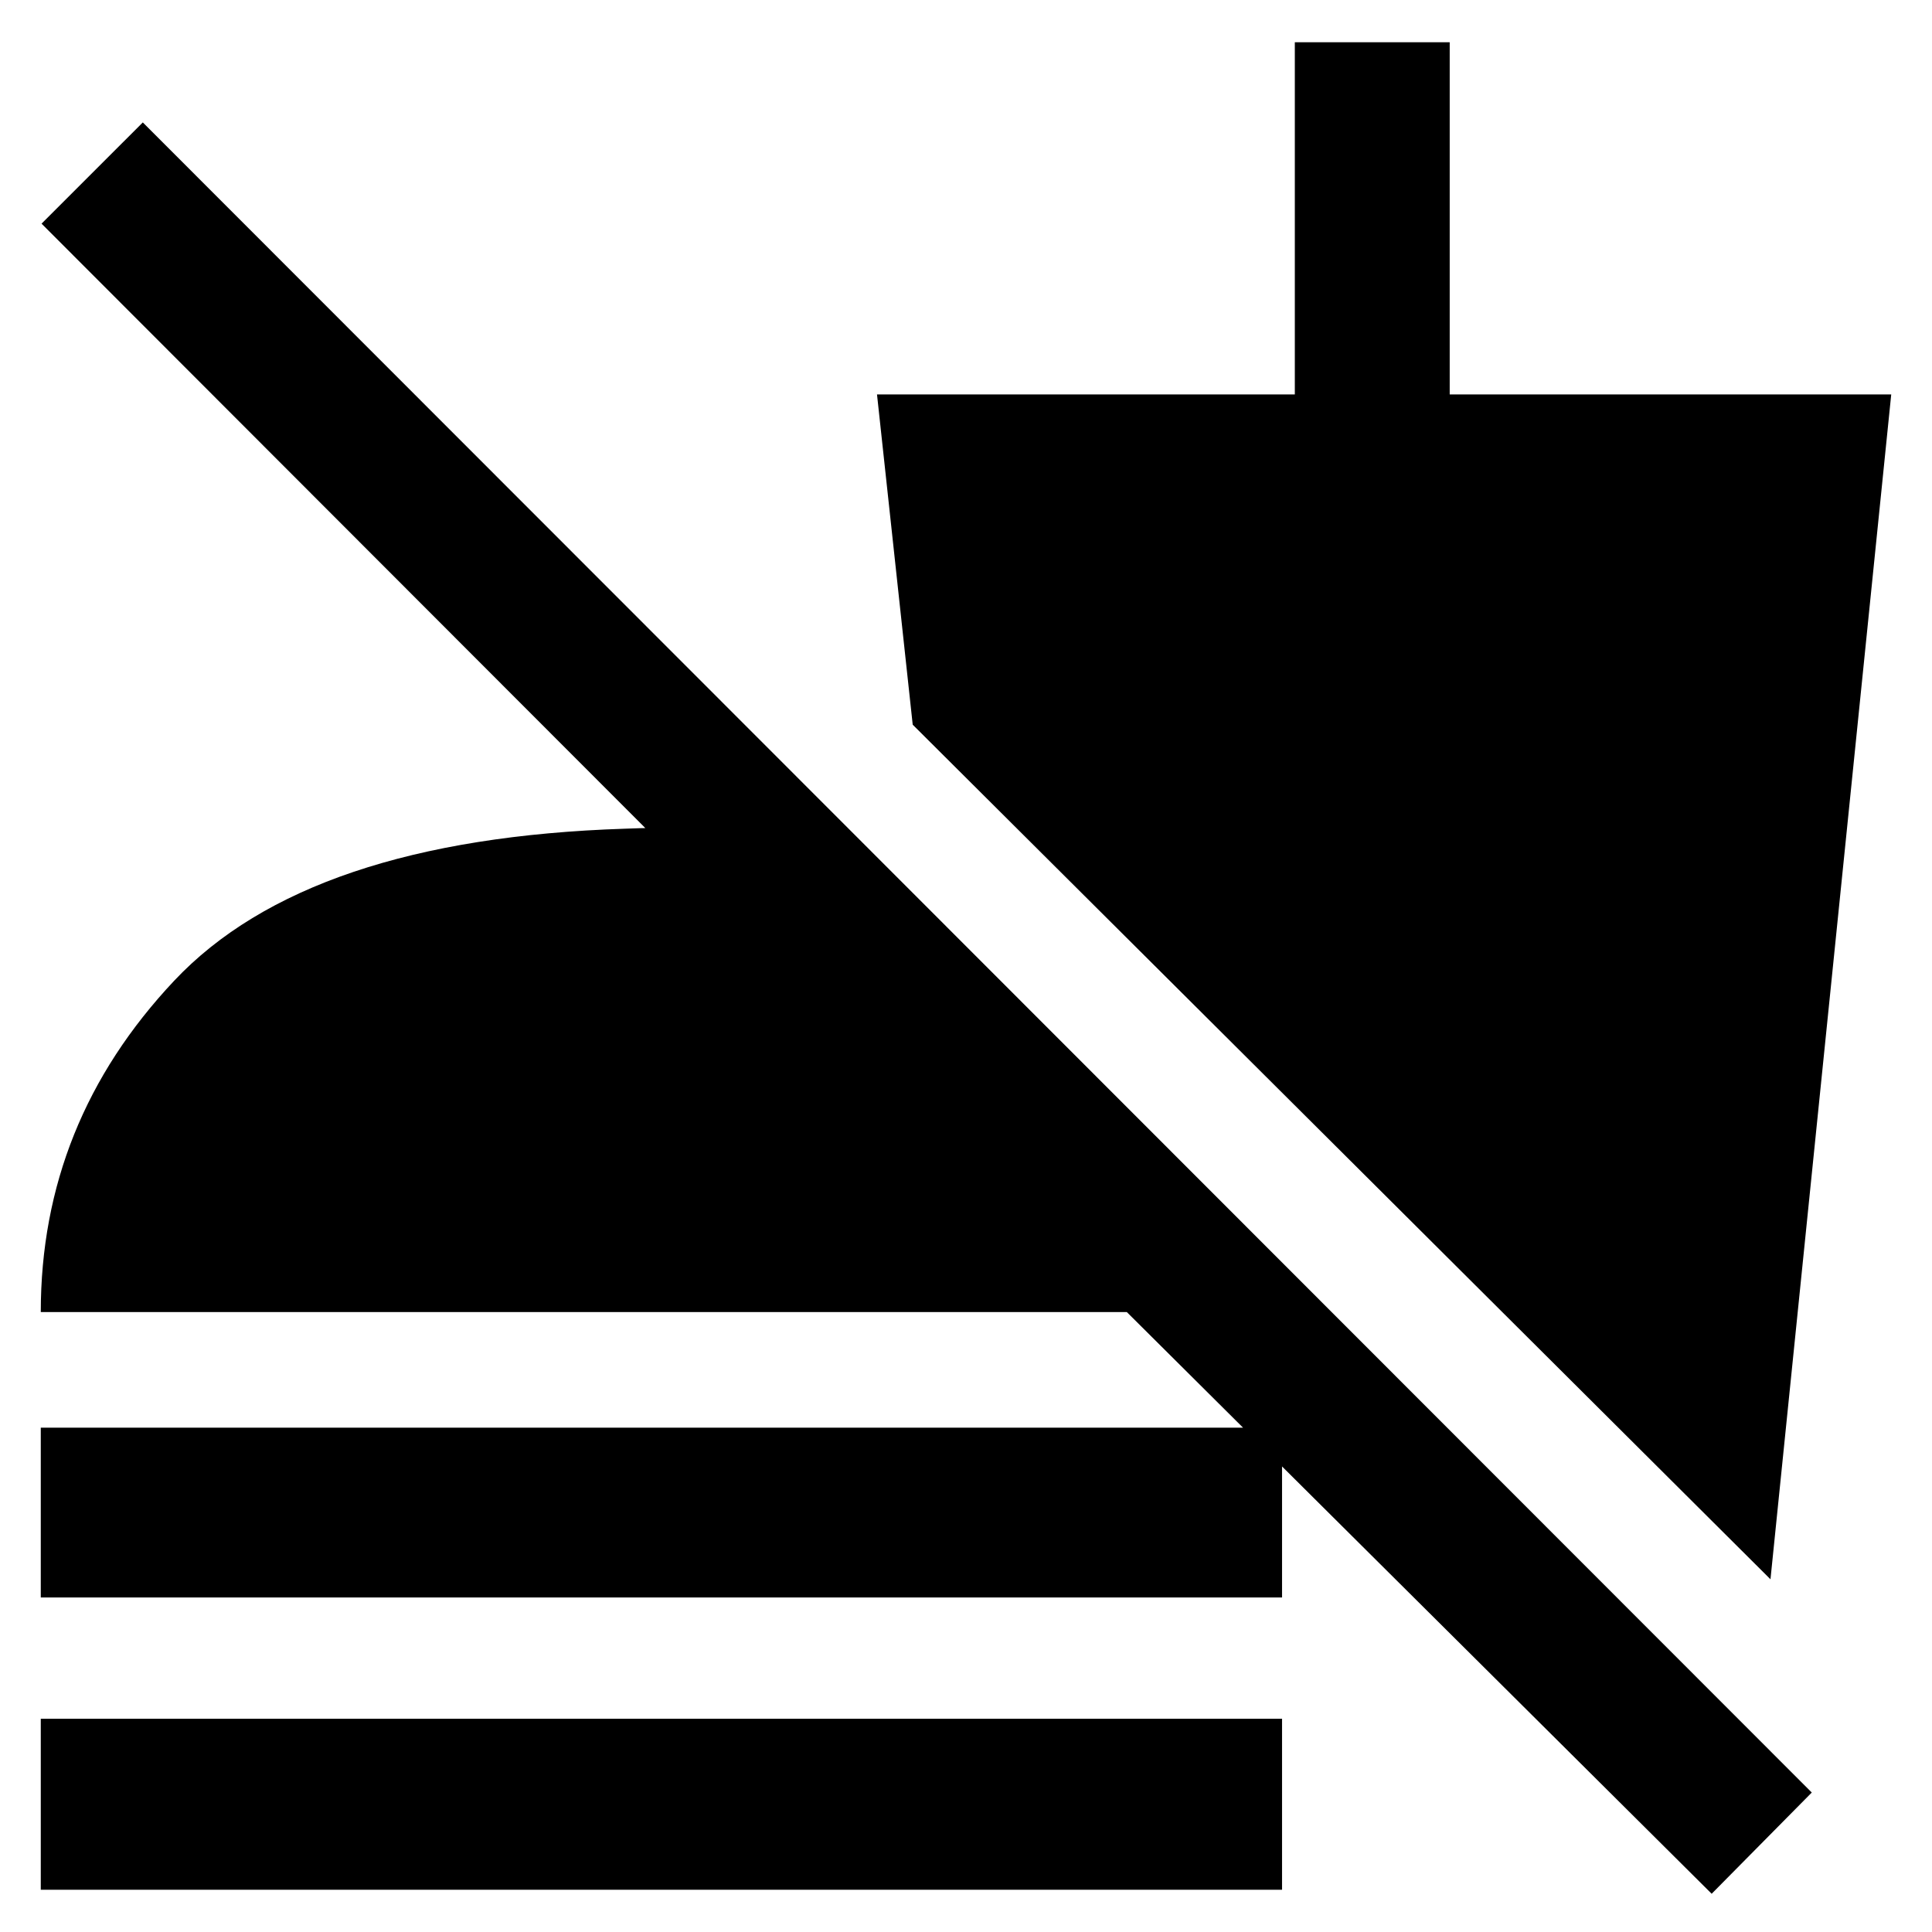<svg xmlns="http://www.w3.org/2000/svg" height="48" viewBox="0 -960 960 960" width="48"><path d="M850.52-19 559.91-308.04H20.26q0-94.22 66.28-164.63 66.29-70.42 223.94-75.55 31.26-1.3 60.74 1.24 29.48 2.55 57.17 5.81v100.48L20.65-848.87l50.31-50.3L900.26-69.3 850.52-19ZM20.26-166.22v-84.39h616.78v84.39H20.26Zm0 145.22v-84.96h616.78V-21H20.26Zm859.48-154.26L453.52-599.91 435.78-764h207.61v-175h76.96v175h219.39l-60 588.74Z"/></svg>